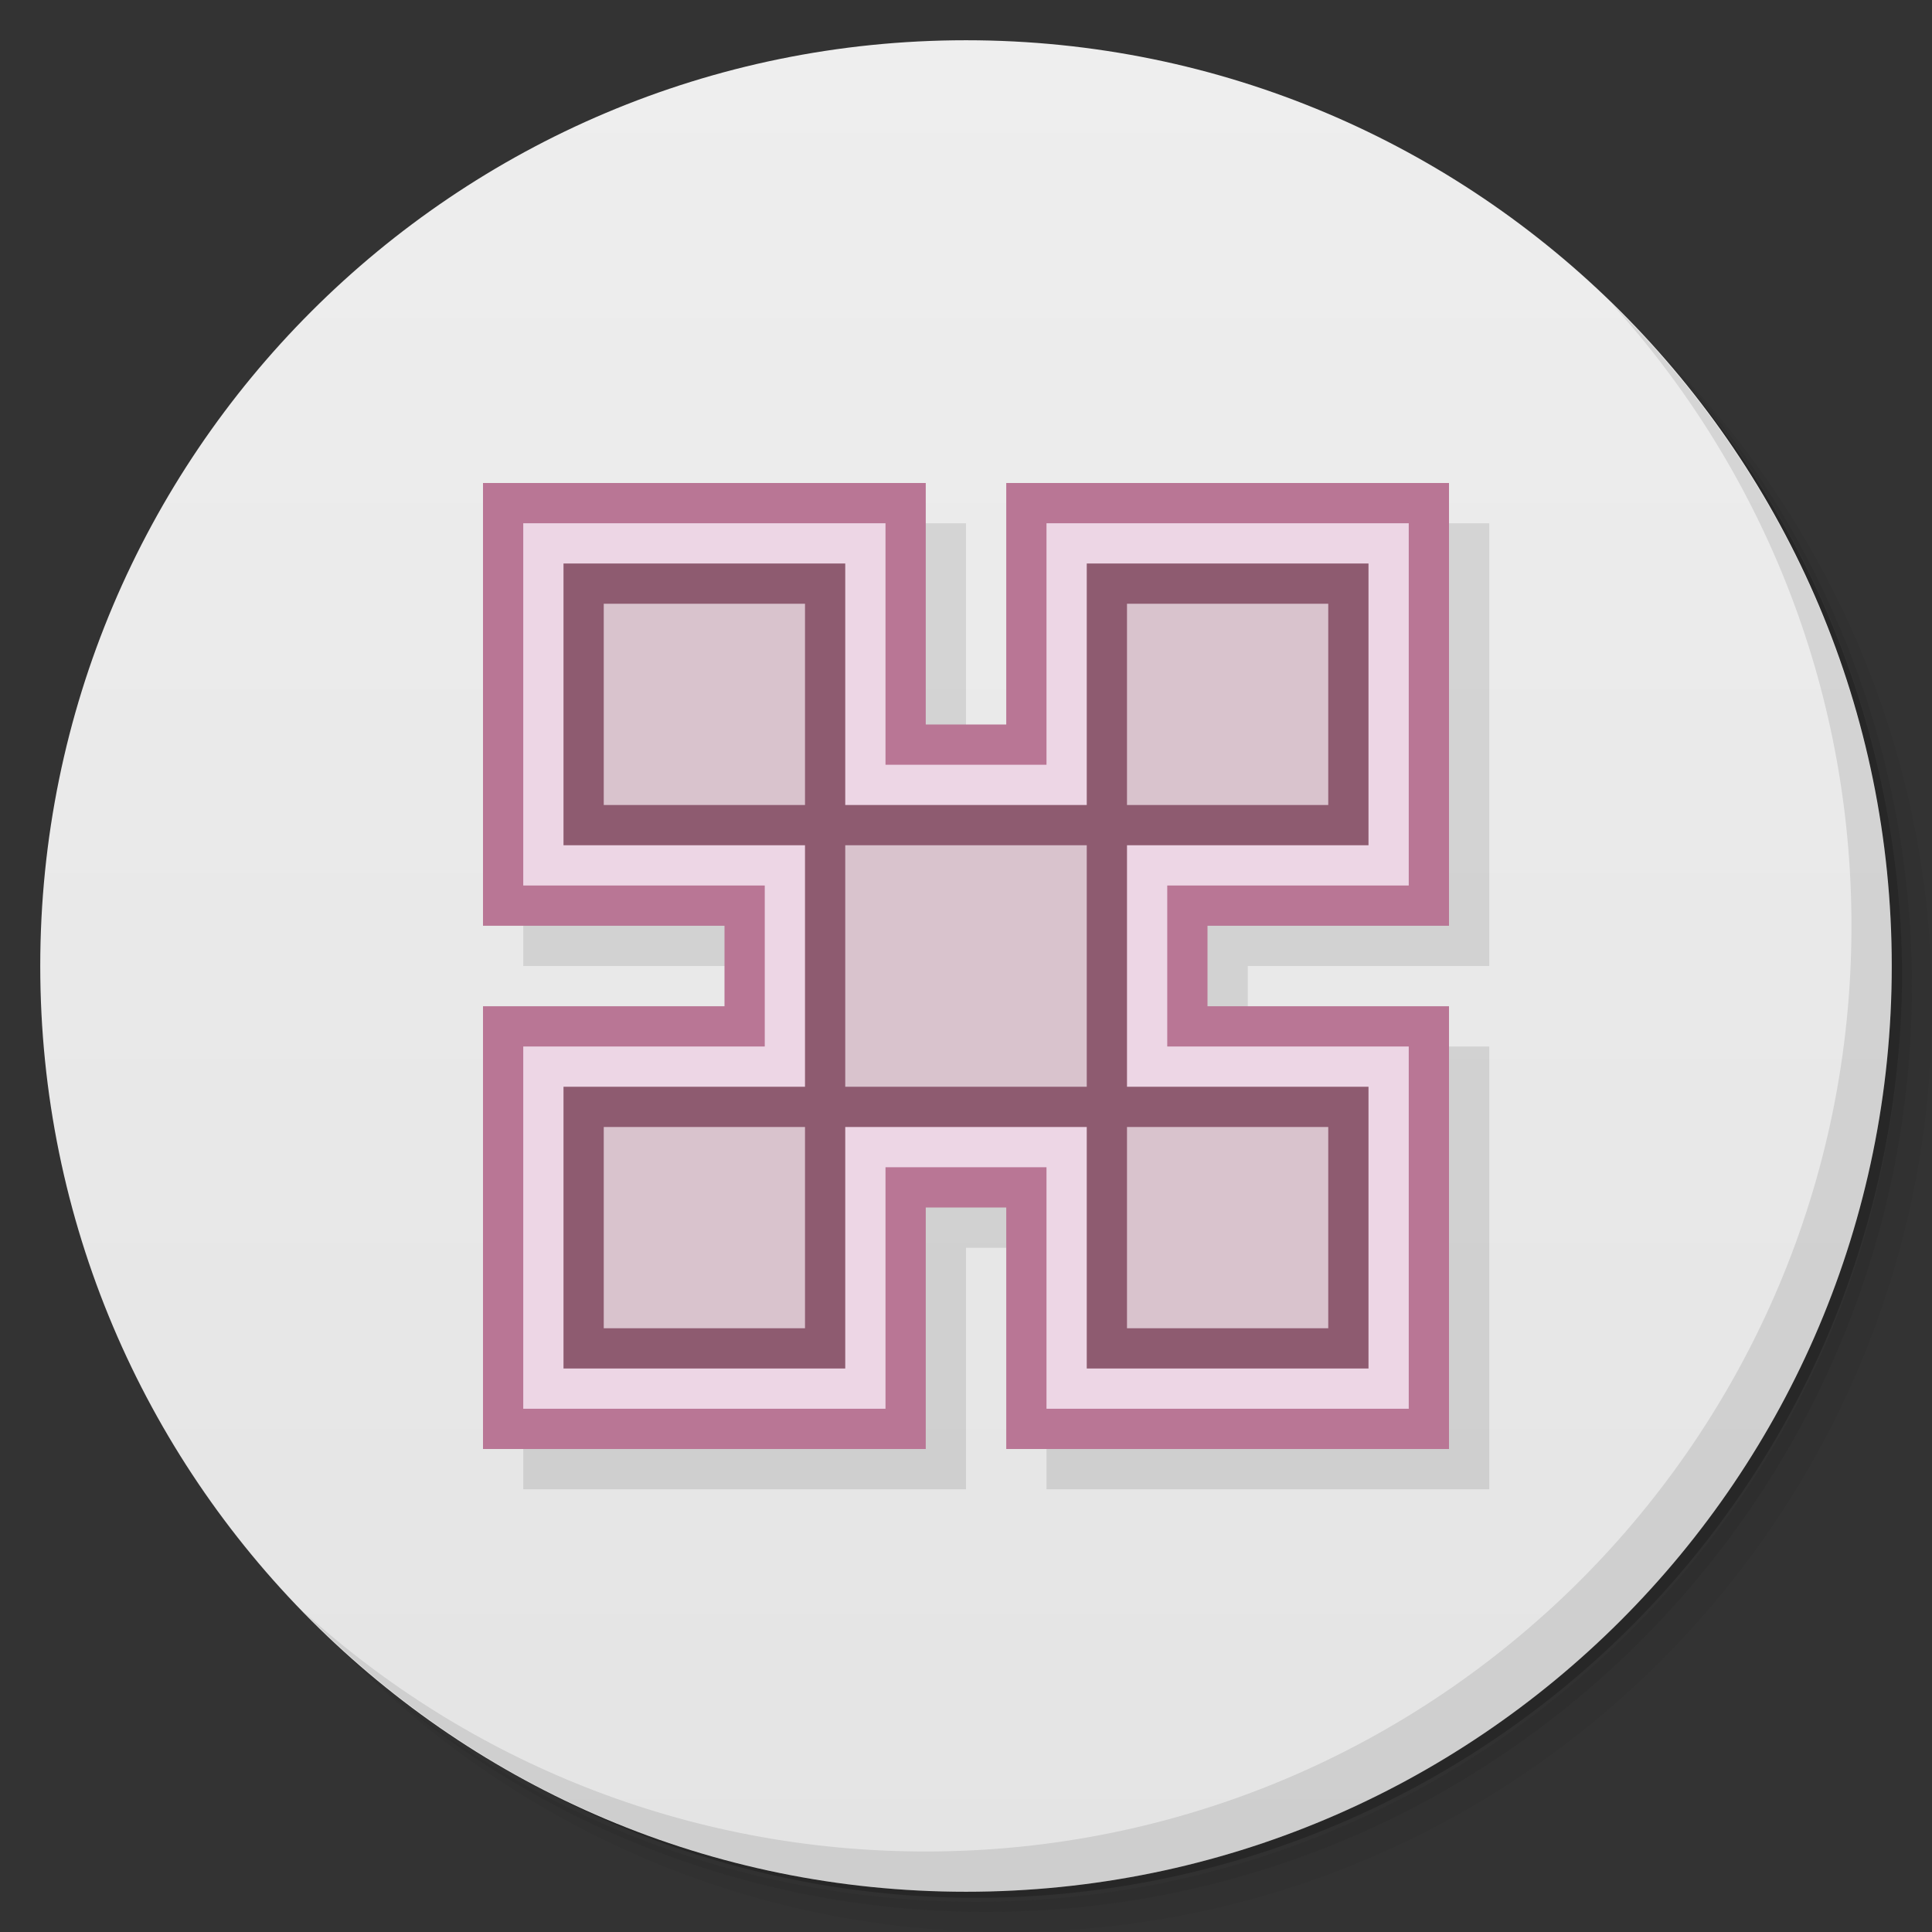 <svg xmlns="http://www.w3.org/2000/svg" viewBox="0 0 48 48">
 <rect x="0" y="0" width="48" height="48" fill="#333333" stroke="none"/>
 <defs>
  <linearGradient id="linearGradient3764" x1="1" x2="47" gradientUnits="userSpaceOnUse" gradientTransform="matrix(0,-1,1,0,-1.5e-6,48)">
   <stop style="stop-color:#e4e4e4;stop-opacity:1"/>
   <stop offset="1" style="stop-color:#eee;stop-opacity:1"/>
  </linearGradient>
  
 </defs>
 <g>
  <path d="m 36.31 5 c 5.859 4.062 9.688 10.831 9.688 18.5 c 0 12.426 -10.07 22.5 -22.5 22.5 c -7.669 0 -14.438 -3.828 -18.5 -9.688 c 1.037 1.822 2.306 3.499 3.781 4.969 c 4.085 3.712 9.514 5.969 15.469 5.969 c 12.703 0 23 -10.298 23 -23 c 0 -5.954 -2.256 -11.384 -5.969 -15.469 c -1.469 -1.475 -3.147 -2.744 -4.969 -3.781 z m 4.969 3.781 c 3.854 4.113 6.219 9.637 6.219 15.719 c 0 12.703 -10.297 23 -23 23 c -6.081 0 -11.606 -2.364 -15.719 -6.219 c 4.16 4.144 9.883 6.719 16.219 6.719 c 12.703 0 23 -10.298 23 -23 c 0 -6.335 -2.575 -12.06 -6.719 -16.219 z" style="opacity:0.05"/>
  <path d="m 41.28 8.781 c 3.712 4.085 5.969 9.514 5.969 15.469 c 0 12.703 -10.297 23 -23 23 c -5.954 0 -11.384 -2.256 -15.469 -5.969 c 4.113 3.854 9.637 6.219 15.719 6.219 c 12.703 0 23 -10.298 23 -23 c 0 -6.081 -2.364 -11.606 -6.219 -15.719 z" style="opacity:0.1"/>
  <path d="m 31.25 2.375 c 8.615 3.154 14.75 11.417 14.75 21.13 c 0 12.426 -10.07 22.5 -22.5 22.5 c -9.708 0 -17.971 -6.135 -21.12 -14.75 a 23 23 0 0 0 44.875 -7 a 23 23 0 0 0 -16 -21.875 z" style="opacity:0.2"/>
 </g>
 <g>
  <path d="m 24 1 c 12.703 0 23 10.297 23 23 c 0 12.703 -10.297 23 -23 23 -12.703 0 -23 -10.297 -23 -23 0 -12.703 10.297 -23 23 -23 z" style="fill:url(#linearGradient3764);fill-opacity:1"/>
 </g>
 <g>
  <g style="clip-path:url(#clipPath-305119863)">
   <g transform="translate(1,1)">
    <g style="opacity:0.1">
     <!-- color: #eeeeee -->
     <g>
      <path d="m 12 12 l 0 11 l 6 0 l 0 2 l -6 0 l 0 11 l 11 0 l 0 -6 l 2 0 l 0 6 l 11 0 l 0 -11 l -6 0 l 0 -2 l 6 0 l 0 -11 l -11 0 l 0 6 l -2 0 l 0 -6 m -11 0" style="fill:#000;fill-opacity:1;stroke:none;fill-rule:nonzero"/>
     </g>
    </g>
   </g>
  </g>
 </g>
 <g>
  <g style="clip-path:url(#clipPath-316970843)">
   <!-- color: #eeeeee -->
   <g>
    <path d="m 12 12 0 11 6 0 0 2 -6 0 0 11 11 0 0 -6 2 0 0 6 11 0 0 -11 -6 0 0 -2 6 0 0 -11 -11 0 0 6 -2 0 0 -6 m -11 0" style="fill:#b97695;fill-opacity:1;stroke:none;fill-rule:nonzero"/>
    <path d="m 13 35 0 -9 6 0 0 -4 -6 0 0 -9 9 0 0 6 4 0 0 -6 9 0 0 9 -6 0 0 4 6 0 0 9 -9 0 0 -6 -4 0 0 6 m -9 0" style="fill:#edd6e5;fill-opacity:1;stroke:none;fill-rule:nonzero"/>
    <path d="m 14 14 0 7 6 0 0 6 -6 0 0 7 7 0 0 -6 6 0 0 6 7 0 0 -7 -6 0 0 -6 6 0 0 -7 -7 0 0 6 -6 0 0 -6 m -7 0" style="fill:#8e5b70;fill-opacity:1;stroke:none;fill-rule:nonzero"/>
    <path d="m 15 28 5 0 0 5 -5 0 m 0 -5" style="fill:#ecdde5;fill-opacity:0.8;stroke:none;fill-rule:nonzero"/>
    <path d="m 28 28 5 0 0 5 -5 0 m 0 -5" style="fill:#ecdde5;fill-opacity:0.8;stroke:none;fill-rule:nonzero"/>
    <path d="m 28 15 5 0 0 5 -5 0 m 0 -5" style="fill:#ecdde5;fill-opacity:0.8;stroke:none;fill-rule:nonzero"/>
    <path d="m 15 15 5 0 0 5 -5 0 m 0 -5" style="fill:#ecdde5;fill-opacity:0.8;stroke:none;fill-rule:nonzero"/>
    <path d="m 21 21 6 0 0 6 -6 0 m 0 -6" style="fill:#ecdde5;fill-opacity:0.8;stroke:none;fill-rule:nonzero"/>
   </g>
  </g>
 </g>
 <g>
  <path d="m 40.03 7.531 c 3.712 4.084 5.969 9.514 5.969 15.469 0 12.703 -10.297 23 -23 23 c -5.954 0 -11.384 -2.256 -15.469 -5.969 4.178 4.291 10.01 6.969 16.469 6.969 c 12.703 0 23 -10.298 23 -23 0 -6.462 -2.677 -12.291 -6.969 -16.469 z" style="opacity:0.1"/>
 </g>
</svg>
